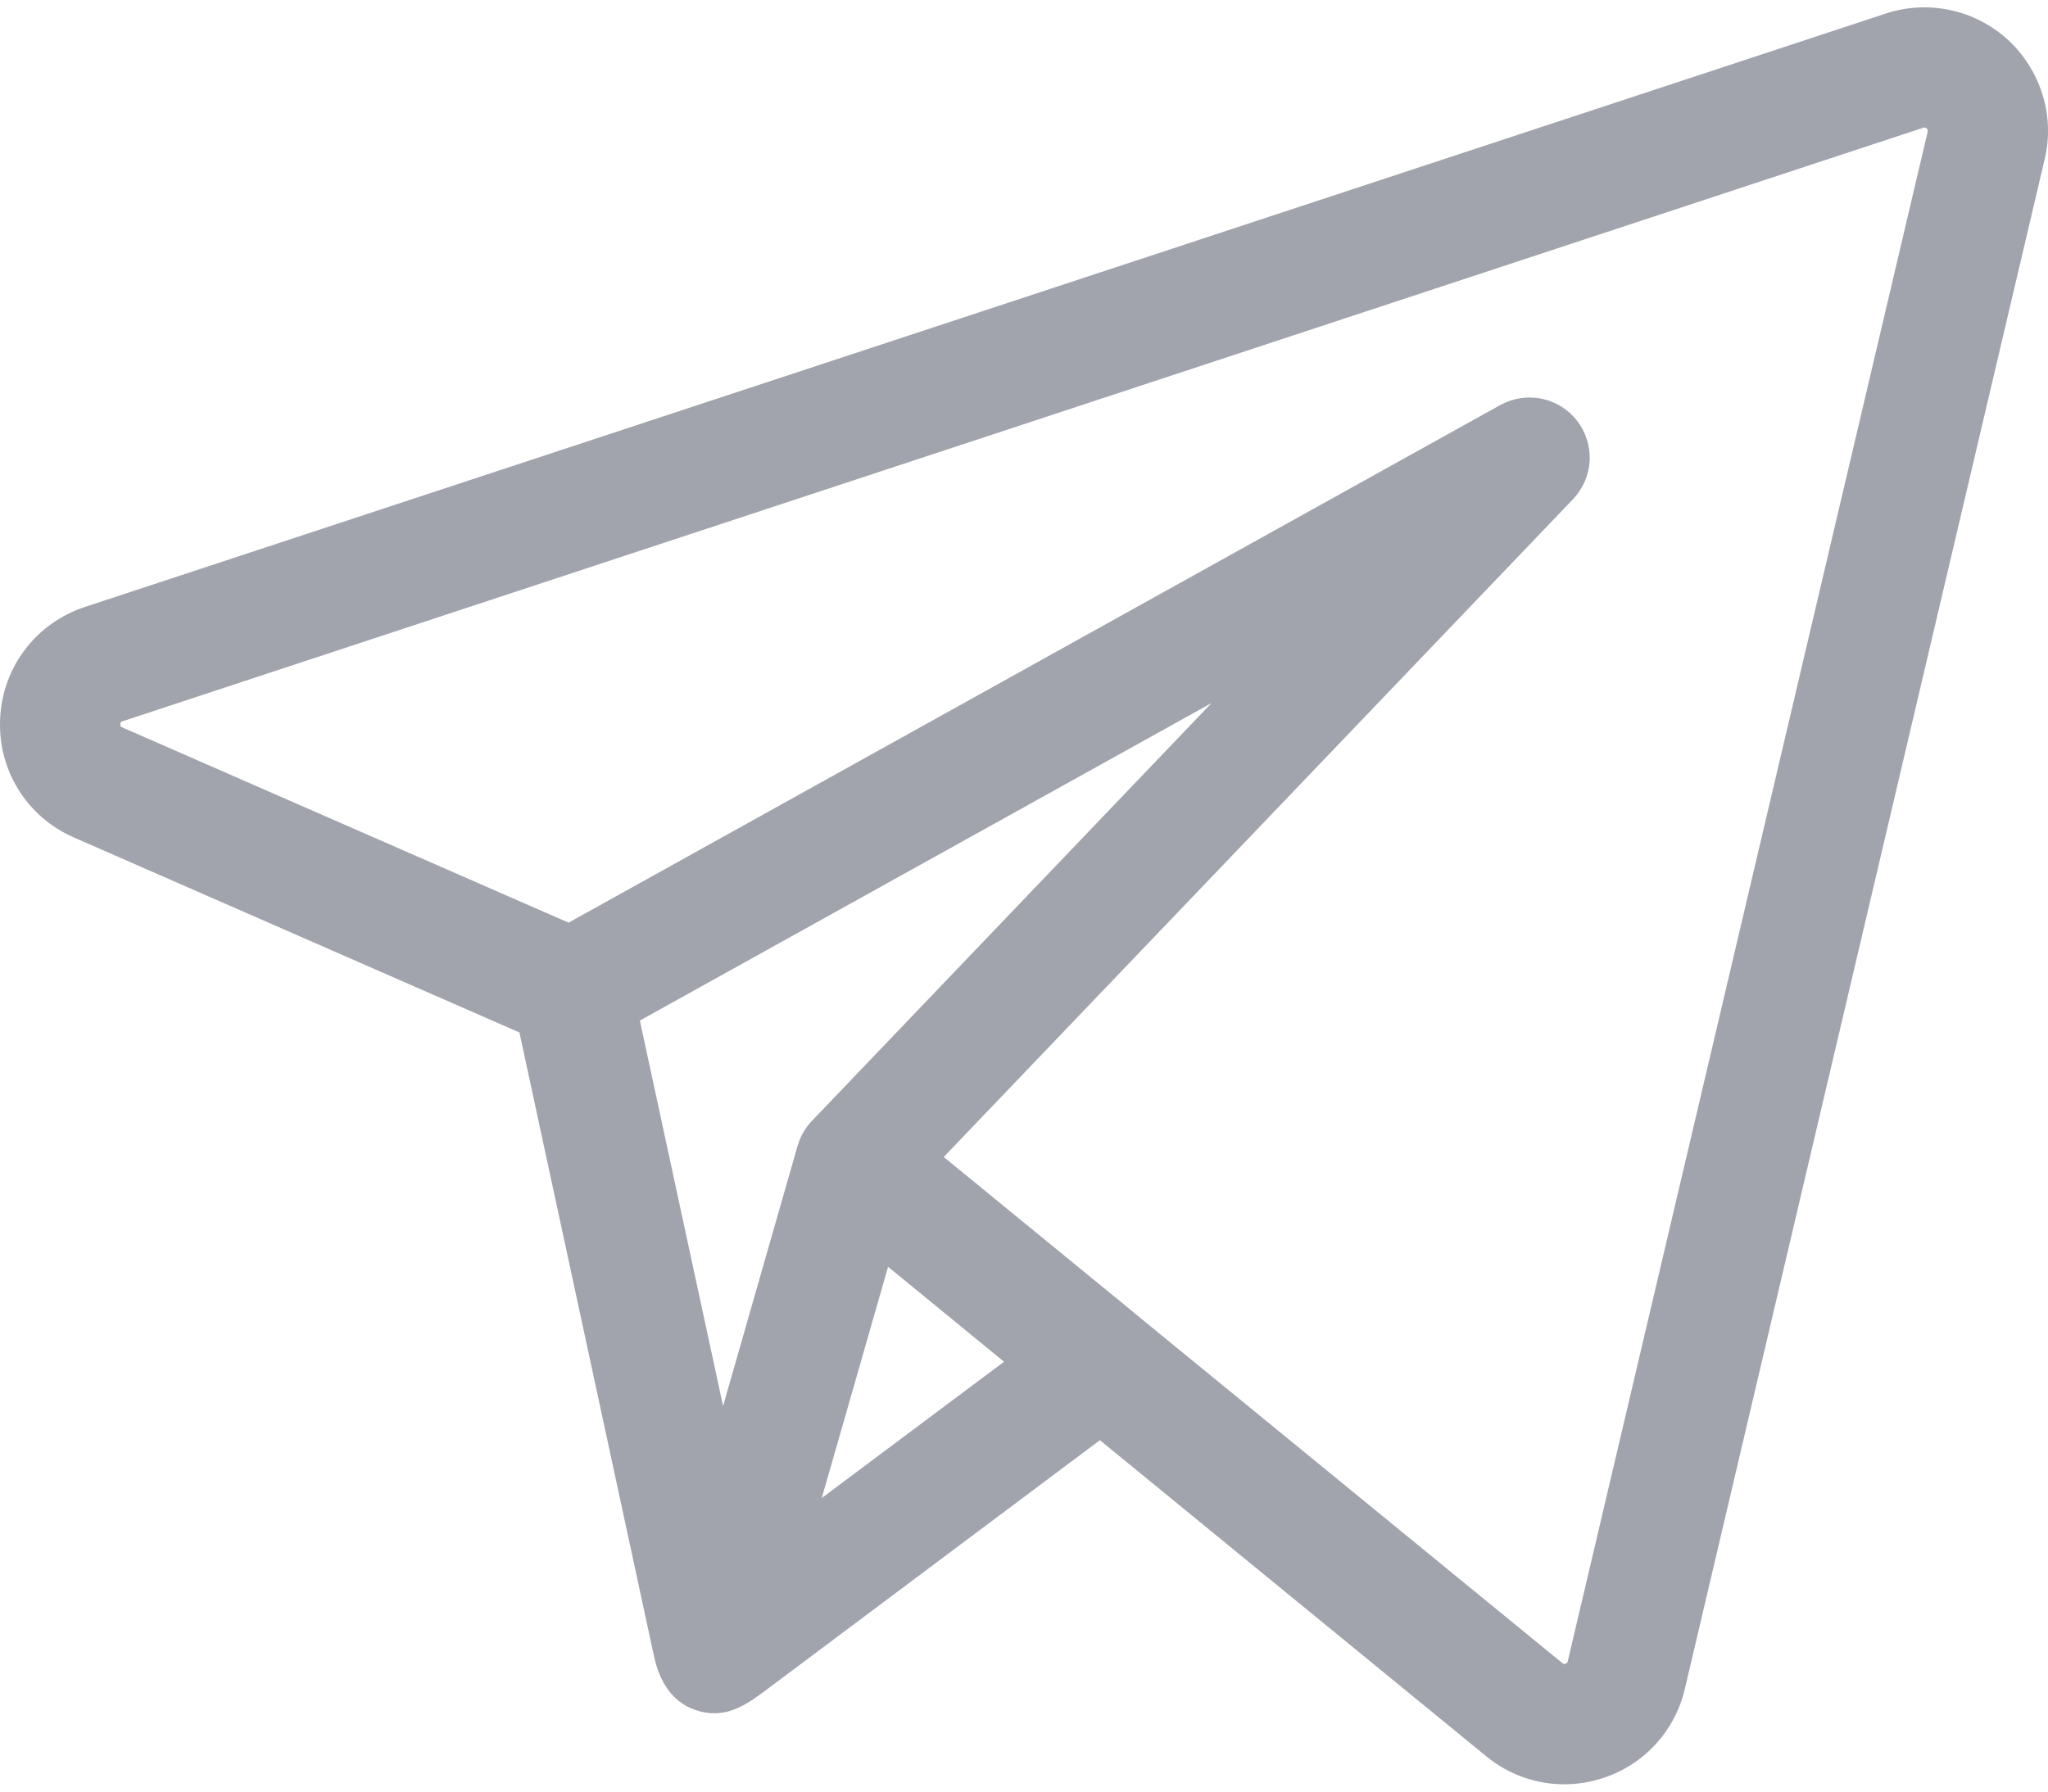 <svg width="16" height="14" viewBox="0 0 16 14" fill="none" xmlns="http://www.w3.org/2000/svg"> <path d="M15.687 0.311C15.56 0.195 15.405 0.115 15.237 0.079C15.069 0.043 14.895 0.052 14.732 0.106L0.663 4.743C0.28 4.87 0.02 5.212 0.001 5.615C-0.018 6.018 0.209 6.384 0.579 6.545L4.058 8.068L5.108 12.936C5.151 13.139 5.254 13.319 5.471 13.374C5.691 13.43 5.847 13.31 6.011 13.187L8.593 11.254L11.611 13.724C11.787 13.868 12.002 13.943 12.221 13.943C12.327 13.943 12.432 13.925 12.533 13.891C12.851 13.783 13.086 13.524 13.163 13.197L15.974 1.244C16.014 1.077 16.008 0.903 15.957 0.739C15.906 0.575 15.813 0.427 15.687 0.311ZM6.236 8.94C6.234 8.944 6.232 8.949 6.231 8.954L5.649 10.987L4.999 7.975L9.465 5.494L6.343 8.759C6.294 8.81 6.257 8.872 6.236 8.94ZM6.42 11.706L6.685 10.783L6.938 9.899L7.844 10.641L6.42 11.706ZM15.06 1.029L12.248 12.982C12.247 12.988 12.245 12.996 12.231 13.001C12.218 13.005 12.211 13 12.206 12.996L8.903 10.294L8.903 10.293L7.373 9.041L12.289 3.901C12.367 3.819 12.413 3.713 12.419 3.601C12.425 3.488 12.39 3.378 12.322 3.289C12.253 3.2 12.155 3.138 12.044 3.116C11.934 3.093 11.82 3.111 11.721 3.165L4.442 7.21L0.955 5.684C0.945 5.68 0.939 5.677 0.94 5.659C0.941 5.641 0.947 5.639 0.958 5.636L15.026 0.998C15.033 0.996 15.04 0.993 15.052 1.004C15.063 1.014 15.061 1.022 15.06 1.029Z" fill="#A1A4AC"></path> </svg>
